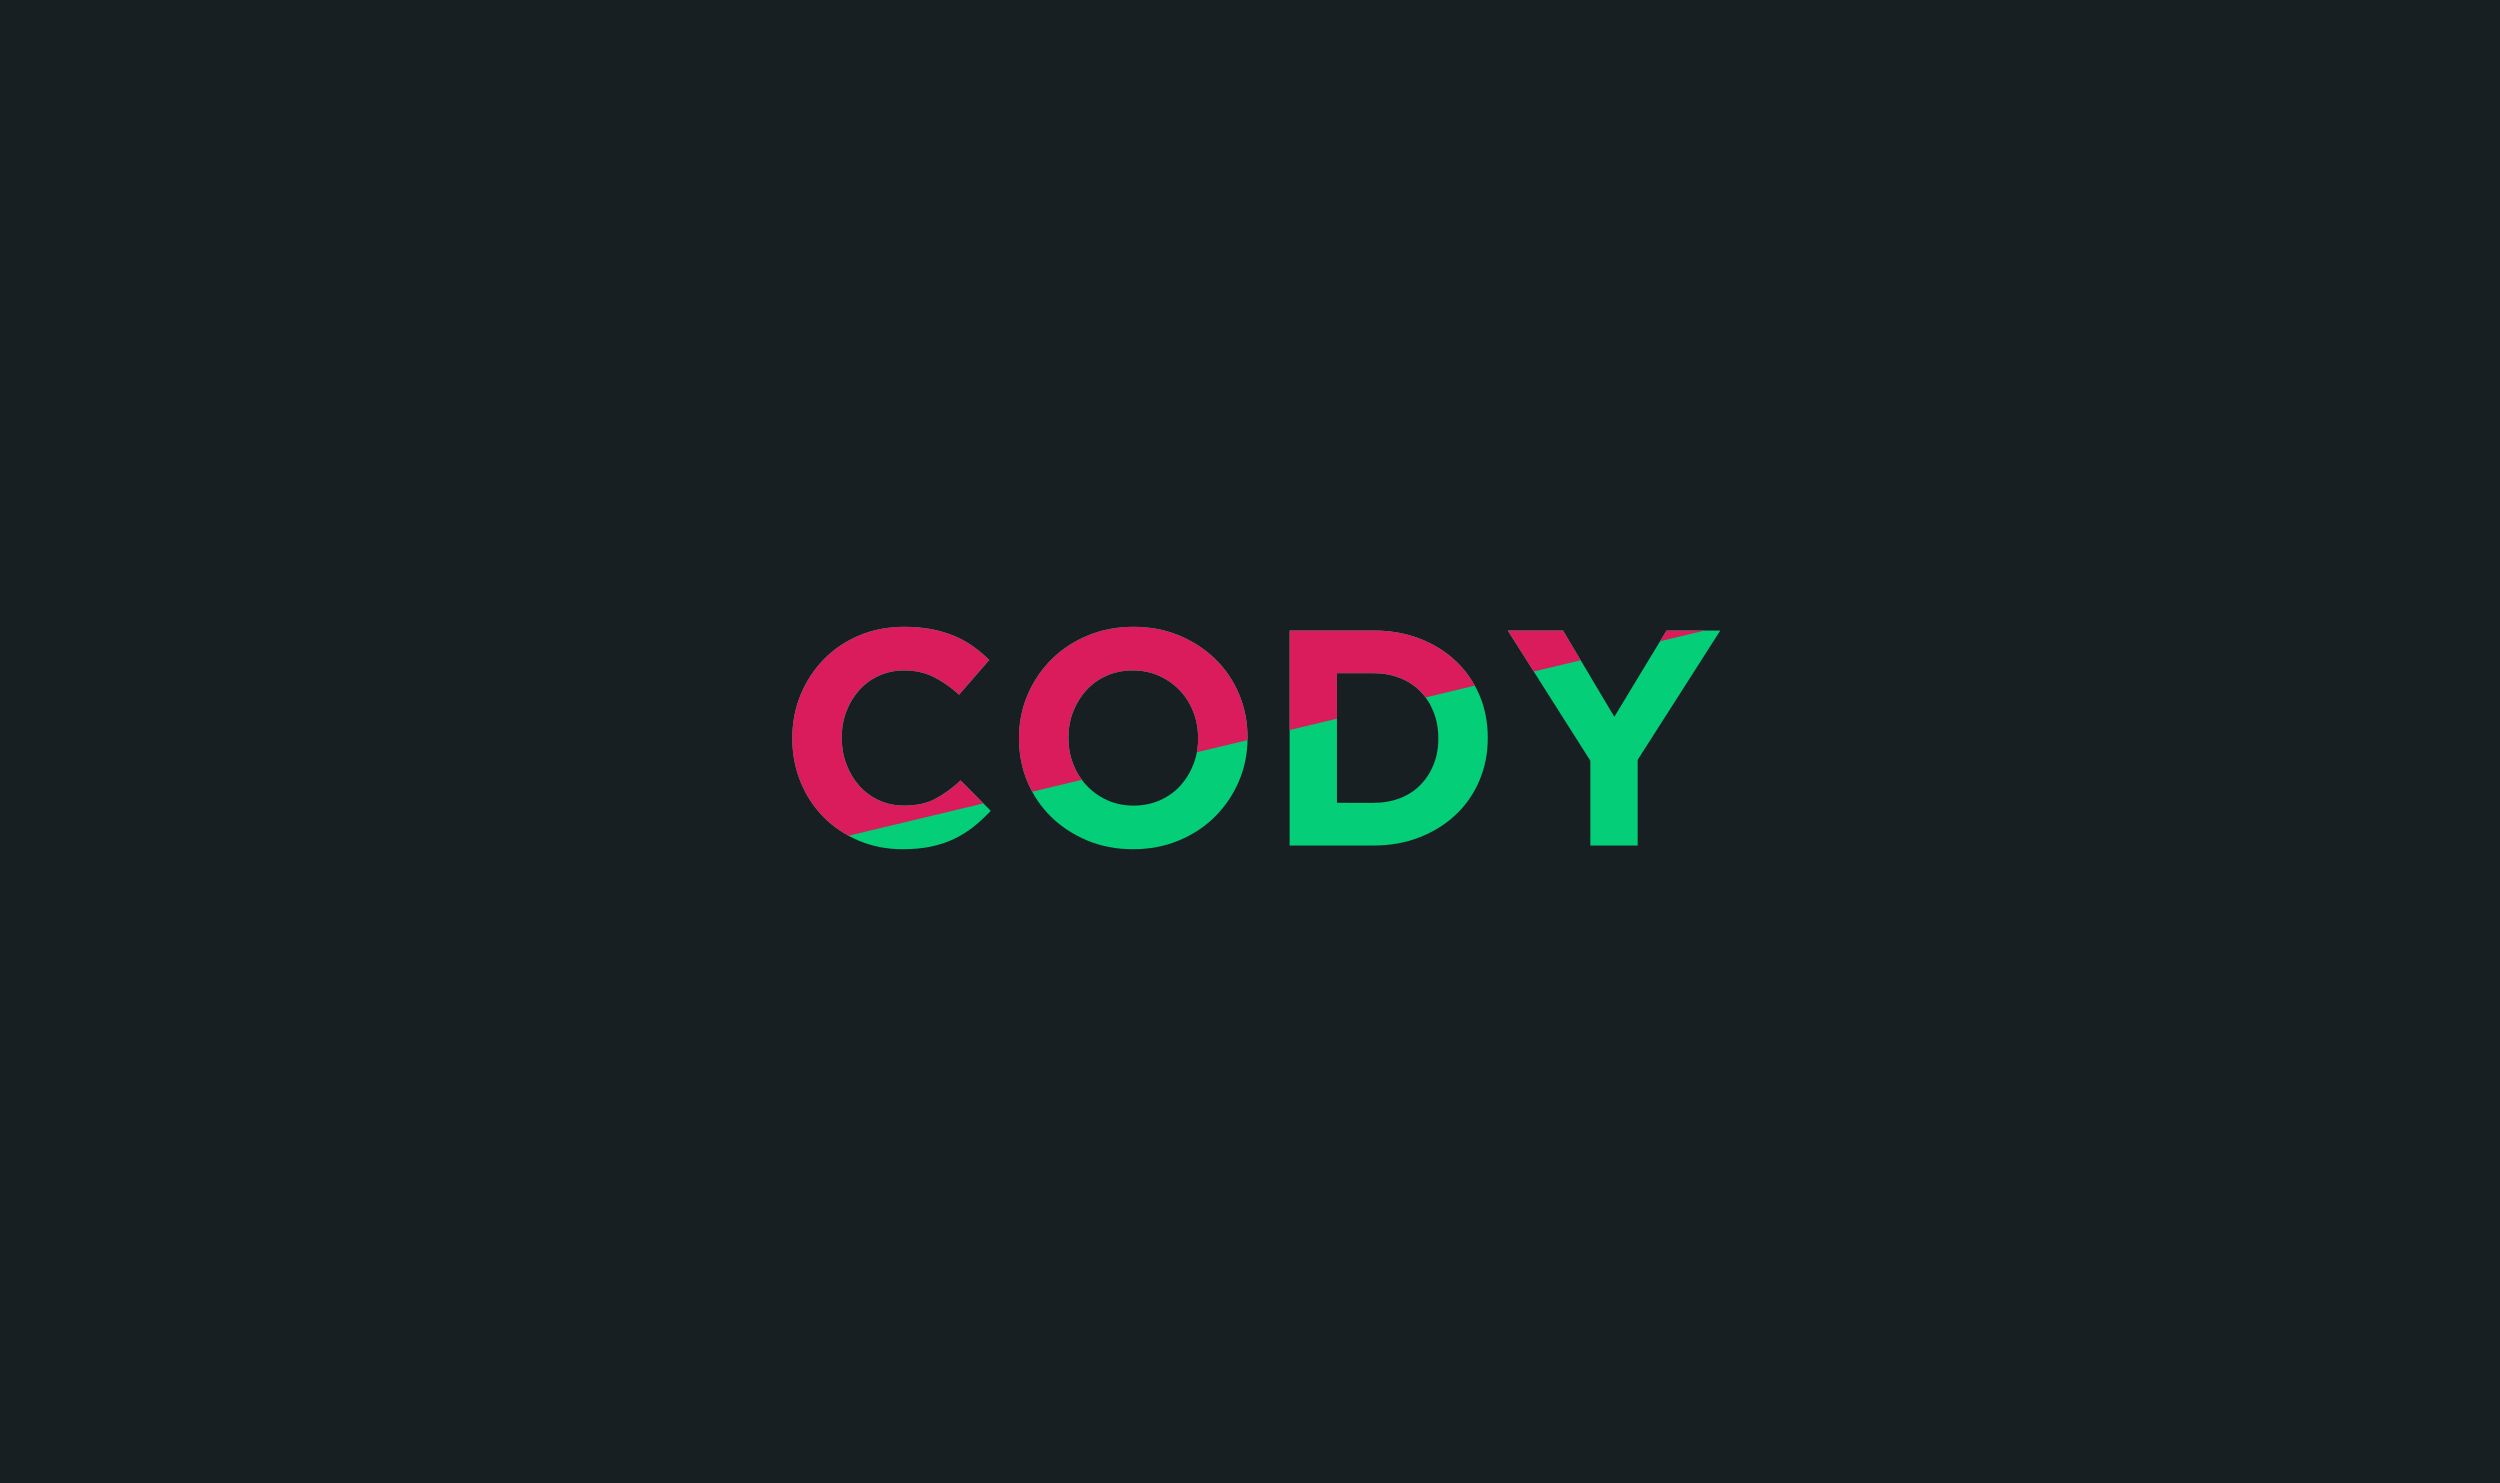 <?xml version="1.0" encoding="utf-8"?>
<!-- Generator: Adobe Illustrator 18.1.0, SVG Export Plug-In . SVG Version: 6.00 Build 0)  -->
<!DOCTYPE svg PUBLIC "-//W3C//DTD SVG 1.1//EN" "http://www.w3.org/Graphics/SVG/1.1/DTD/svg11.dtd">
<svg version="1.1" id="Layer_1" xmlns="http://www.w3.org/2000/svg" xmlns:xlink="http://www.w3.org/1999/xlink" x="0px" y="0px"
	 width="740px" height="439px" viewBox="0 0 740 439" enable-background="new 0 0 740 439" xml:space="preserve">
<rect fill="#181F23" width="740" height="439"/>
<g>
	<path fill="#05CE78" d="M267.162,251.37c-4.669,0-9.002-0.85-13.003-2.547c-4.001-1.696-7.456-4.015-10.366-6.955
		c-2.909-2.94-5.183-6.411-6.819-10.412s-2.455-8.274-2.455-12.821v-0.182c0-4.546,0.818-8.805,2.455-12.775
		c1.637-3.97,3.91-7.457,6.819-10.457c2.91-3,6.396-5.365,10.457-7.092c4.061-1.728,8.547-2.591,13.457-2.591
		c2.97,0,5.684,0.243,8.139,0.727c2.455,0.486,4.683,1.152,6.683,2c2.001,0.85,3.85,1.88,5.547,3.092
		c1.696,1.213,3.273,2.546,4.729,4l-8.911,10.275c-2.486-2.242-5.017-4-7.593-5.273c-2.577-1.273-5.471-1.91-8.684-1.91
		c-2.668,0-5.137,0.516-7.41,1.546c-2.273,1.031-4.229,2.455-5.865,4.273c-1.637,1.819-2.909,3.926-3.818,6.319
		c-0.91,2.396-1.364,4.956-1.364,7.684v0.182c0,2.728,0.454,5.305,1.364,7.729c0.909,2.425,2.166,4.546,3.773,6.365
		c1.605,1.818,3.546,3.259,5.819,4.318c2.272,1.062,4.773,1.592,7.501,1.592c3.638,0,6.714-0.666,9.229-2.001
		c2.515-1.332,5.016-3.15,7.502-5.455l8.911,9.002c-1.637,1.759-3.335,3.334-5.093,4.729c-1.759,1.395-3.683,2.591-5.773,3.591
		c-2.092,1.001-4.38,1.759-6.865,2.273C273.041,251.111,270.254,251.37,267.162,251.37z"/>
	<path fill="#05CE78" d="M335.357,251.37c-4.91,0-9.427-0.864-13.548-2.592c-4.123-1.728-7.684-4.061-10.685-7.002
		c-3-2.939-5.335-6.395-7.001-10.365c-1.668-3.97-2.501-8.229-2.501-12.776v-0.182c0-4.546,0.849-8.805,2.546-12.775
		c1.696-3.97,4.047-7.457,7.047-10.457c3.001-3,6.577-5.365,10.729-7.092c4.151-1.728,8.684-2.591,13.594-2.591
		s9.426,0.864,13.549,2.591c4.121,1.728,7.684,4.062,10.684,7.001c3.001,2.941,5.334,6.396,7.002,10.366
		c1.666,3.971,2.5,8.229,2.5,12.775v0.182c0,4.546-0.85,8.806-2.546,12.776c-1.697,3.971-4.046,7.456-7.047,10.456
		c-3,3.001-6.578,5.365-10.729,7.093C344.799,250.506,340.268,251.37,335.357,251.37z M335.539,238.458
		c2.788,0,5.365-0.515,7.729-1.546c2.364-1.03,4.379-2.455,6.047-4.273c1.666-1.818,2.969-3.925,3.909-6.319
		c0.939-2.395,1.41-4.956,1.41-7.684v-0.182c0-2.728-0.471-5.304-1.41-7.729c-0.94-2.424-2.272-4.546-4.001-6.365
		c-1.728-1.818-3.773-3.258-6.137-4.319c-2.364-1.06-4.941-1.591-7.729-1.591c-2.85,0-5.441,0.516-7.774,1.546
		c-2.334,1.031-4.335,2.455-6.001,4.273c-1.668,1.819-2.971,3.926-3.91,6.319c-0.94,2.396-1.409,4.956-1.409,7.684v0.182
		c0,2.728,0.469,5.305,1.409,7.729c0.939,2.425,2.273,4.546,4.001,6.365c1.728,1.818,3.758,3.259,6.092,4.318
		C330.098,237.928,332.689,238.458,335.539,238.458z"/>
	<path fill="#05CE78" d="M381.73,186.628h24.823c4.97,0,9.531,0.804,13.685,2.41c4.151,1.607,7.729,3.834,10.729,6.683
		c3.001,2.85,5.319,6.199,6.956,10.048c1.637,3.85,2.455,8.017,2.455,12.502v0.182c0,4.487-0.818,8.669-2.455,12.548
		c-1.637,3.88-3.955,7.244-6.956,10.093c-3.001,2.851-6.578,5.092-10.729,6.729c-4.153,1.637-8.715,2.455-13.685,2.455H381.73
		V186.628z M406.554,237.64c2.849,0,5.455-0.455,7.819-1.364s4.379-2.212,6.047-3.91c1.667-1.696,2.97-3.696,3.91-6.001
		c0.938-2.303,1.409-4.879,1.409-7.729v-0.182c0-2.788-0.471-5.365-1.409-7.729c-0.94-2.364-2.243-4.395-3.91-6.092
		c-1.668-1.696-3.683-3.015-6.047-3.956c-2.364-0.939-4.971-1.409-7.819-1.409h-10.82v38.372H406.554z"/>
	<path fill="#05CE78" d="M470.748,225.183l-24.459-38.554h16.366l15.186,25.551l15.458-25.551h15.912l-24.46,38.281v25.369h-14.003
		V225.183z"/>
</g>
<g>
	<path fill="#05CE78" d="M267.162-54.936c-4.669,0-9.002-0.85-13.003-2.547c-4.001-1.696-7.456-4.015-10.366-6.955
		c-2.909-2.94-5.183-6.411-6.819-10.412s-2.455-8.274-2.455-12.821v-0.182c0-4.546,0.818-8.805,2.455-12.775
		c1.637-3.97,3.91-7.457,6.819-10.457c2.91-3,6.396-5.365,10.457-7.092c4.061-1.728,8.547-2.591,13.457-2.591
		c2.97,0,5.684,0.243,8.139,0.727c2.455,0.486,4.683,1.152,6.683,2c2.001,0.85,3.85,1.88,5.547,3.092
		c1.696,1.213,3.273,2.546,4.729,4l-8.911,10.275c-2.486-2.242-5.017-4-7.593-5.273c-2.577-1.273-5.471-1.91-8.684-1.91
		c-2.668,0-5.137,0.516-7.41,1.546c-2.273,1.031-4.229,2.455-5.865,4.273c-1.637,1.819-2.909,3.926-3.818,6.319
		c-0.91,2.396-1.364,4.956-1.364,7.684v0.182c0,2.728,0.454,5.305,1.364,7.729c0.909,2.425,2.166,4.546,3.773,6.365
		c1.605,1.818,3.546,3.259,5.819,4.318c2.272,1.062,4.773,1.592,7.501,1.592c3.638,0,6.714-0.666,9.229-2.001
		c2.515-1.332,5.016-3.15,7.502-5.455l8.911,9.002c-1.637,1.759-3.335,3.334-5.093,4.729c-1.759,1.395-3.683,2.591-5.773,3.591
		c-2.092,1.001-4.38,1.759-6.865,2.273C273.041-55.195,270.254-54.936,267.162-54.936z"/>
	<path fill="#05CE78" d="M335.357-54.936c-4.91,0-9.427-0.864-13.548-2.592c-4.123-1.728-7.684-4.061-10.685-7.002
		c-3-2.939-5.335-6.395-7.001-10.365c-1.668-3.97-2.501-8.229-2.501-12.776v-0.182c0-4.546,0.849-8.805,2.546-12.775
		c1.696-3.97,4.047-7.457,7.047-10.457c3.001-3,6.577-5.365,10.729-7.092c4.151-1.728,8.684-2.591,13.594-2.591
		s9.426,0.864,13.549,2.591c4.121,1.728,7.684,4.062,10.684,7.001c3.001,2.941,5.334,6.396,7.002,10.366
		c1.666,3.971,2.5,8.229,2.5,12.775v0.182c0,4.546-0.85,8.806-2.546,12.776c-1.697,3.971-4.046,7.456-7.047,10.456
		c-3,3.001-6.578,5.365-10.729,7.093C344.799-55.8,340.268-54.936,335.357-54.936z M335.539-67.848c2.788,0,5.365-0.515,7.729-1.546
		c2.364-1.03,4.379-2.455,6.047-4.273c1.666-1.818,2.969-3.925,3.909-6.319c0.939-2.395,1.41-4.956,1.41-7.684v-0.182
		c0-2.728-0.471-5.304-1.41-7.729c-0.94-2.424-2.272-4.546-4.001-6.365c-1.728-1.818-3.773-3.258-6.137-4.319
		c-2.364-1.06-4.941-1.591-7.729-1.591c-2.85,0-5.441,0.516-7.774,1.546c-2.334,1.031-4.335,2.455-6.001,4.273
		c-1.668,1.819-2.971,3.926-3.91,6.319c-0.94,2.396-1.409,4.956-1.409,7.684v0.182c0,2.728,0.469,5.305,1.409,7.729
		c0.939,2.425,2.273,4.546,4.001,6.365c1.728,1.818,3.758,3.259,6.092,4.318C330.098-68.379,332.689-67.848,335.539-67.848z"/>
	<path fill="#05CE78" d="M381.73-119.678h24.823c4.97,0,9.531,0.804,13.685,2.41c4.151,1.607,7.729,3.834,10.729,6.683
		c3.001,2.85,5.319,6.199,6.956,10.048c1.637,3.85,2.455,8.017,2.455,12.502v0.182c0,4.487-0.818,8.669-2.455,12.548
		c-1.637,3.88-3.955,7.244-6.956,10.093c-3.001,2.851-6.578,5.092-10.729,6.729c-4.153,1.637-8.715,2.455-13.685,2.455H381.73
		V-119.678z M406.554-68.667c2.849,0,5.455-0.455,7.819-1.364s4.379-2.212,6.047-3.91c1.667-1.696,2.97-3.696,3.91-6.001
		c0.938-2.303,1.409-4.879,1.409-7.729v-0.182c0-2.788-0.471-5.365-1.409-7.729c-0.94-2.364-2.243-4.395-3.91-6.092
		c-1.668-1.696-3.683-3.015-6.047-3.956c-2.364-0.939-4.971-1.409-7.819-1.409h-10.82v38.372H406.554z"/>
	<path fill="#05CE78" d="M470.748-81.124l-24.459-38.554h16.366l15.186,25.551l15.458-25.551h15.912l-24.46,38.281v25.369h-14.003
		V-81.124z"/>
</g>
<g>
	<path fill="#DA1C5C" d="M243.793,241.868c2.157,2.18,4.616,4.016,7.373,5.512l39.923-9.568l-6.742-6.81
		c-2.486,2.305-4.987,4.123-7.502,5.455c-2.516,1.335-5.592,2.001-9.229,2.001c-2.728,0-5.229-0.53-7.501-1.592
		c-2.273-1.06-4.214-2.5-5.819-4.318c-1.607-1.819-2.864-3.94-3.773-6.365c-0.91-2.424-1.364-5.001-1.364-7.729v-0.182
		c0-2.728,0.454-5.288,1.364-7.684c0.909-2.394,2.182-4.5,3.818-6.319c1.637-1.818,3.592-3.242,5.865-4.273
		c2.273-1.03,4.742-1.546,7.41-1.546c3.213,0,6.106,0.636,8.684,1.91c2.576,1.273,5.106,3.032,7.593,5.273l8.911-10.275
		c-1.455-1.455-3.032-2.787-4.729-4c-1.697-1.212-3.546-2.242-5.547-3.092c-2-0.848-4.228-1.515-6.683-2
		c-2.455-0.484-5.169-0.727-8.139-0.727c-4.91,0-9.396,0.864-13.457,2.591c-4.062,1.728-7.547,4.092-10.457,7.092
		c-2.909,3-5.183,6.487-6.819,10.457c-1.637,3.971-2.455,8.229-2.455,12.775v0.182c0,4.546,0.818,8.82,2.455,12.821
		S240.884,238.928,243.793,241.868z"/>
	<path fill="#DA1C5C" d="M305.532,234.351l14.708-3.525c-1.046-1.402-1.91-2.944-2.569-4.643c-0.94-2.424-1.409-5.001-1.409-7.729
		v-0.182c0-2.728,0.469-5.288,1.409-7.684c0.939-2.394,2.242-4.5,3.91-6.319c1.666-1.818,3.667-3.242,6.001-4.273
		c2.333-1.03,4.925-1.546,7.774-1.546c2.788,0,5.365,0.531,7.729,1.591c2.363,1.061,4.409,2.5,6.137,4.319
		c1.729,1.819,3.061,3.941,4.001,6.365c0.939,2.425,1.41,5.001,1.41,7.729v0.182c0,1.389-0.125,2.734-0.369,4.036l14.993-3.593
		c0.004-0.209,0.015-0.415,0.015-0.625v-0.182c0-4.546-0.834-8.804-2.5-12.775c-1.668-3.97-4.001-7.425-7.002-10.366
		c-3-2.939-6.562-5.274-10.684-7.001c-4.123-1.728-8.639-2.591-13.549-2.591s-9.442,0.864-13.594,2.591
		c-4.152,1.728-7.729,4.092-10.729,7.092c-3,3-5.351,6.487-7.047,10.457c-1.697,3.971-2.546,8.229-2.546,12.775v0.182
		c0,4.546,0.833,8.806,2.501,12.776C304.549,232.425,305.02,233.404,305.532,234.351z"/>
	<path fill="#DA1C5C" d="M395.733,212.734v-13.466h10.82c2.849,0,5.455,0.47,7.819,1.409c2.364,0.941,4.379,2.259,6.047,3.956
		c0.555,0.565,1.054,1.18,1.528,1.819l14.606-3.5c-1.481-2.689-3.342-5.099-5.586-7.229c-3.001-2.849-6.578-5.076-10.729-6.683
		c-4.153-1.605-8.715-2.41-13.685-2.41H381.73v29.461L395.733,212.734z"/>
	<g>
		<polygon fill="#DA1C5C" points="504.659,186.628 493.299,186.628 491.372,189.813 		"/>
		<polygon fill="#DA1C5C" points="467.892,195.44 462.655,186.628 446.289,186.628 453.992,198.771 		"/>
	</g>
</g>
<path fill="#05CE78" d="M470.748-81.124l-24.459-38.554h16.366l15.186,25.551l15.458-25.551h15.912l-24.46,38.281v25.369h-14.003
	V-81.124z"/>
<circle fill="#DA1C5C" cx="241.838" cy="-87.853" r="7.32"/>
<circle fill="#DA1C5C" cx="308.943" cy="-88.035" r="7.32"/>
<circle fill="#DA1C5C" cx="361.954" cy="-87.853" r="7.32"/>
<circle fill="#DA1C5C" cx="388.732" cy="-88.035" r="7.001"/>
<circle fill="#DA1C5C" cx="433.059" cy="-87.671" r="7.32"/>
<path fill="#DA1C5C" d="M249.158-87.853v-0.182c0-2.728,0.454-5.288,1.364-7.684c0.909-2.394,2.182-4.5,3.818-6.319
	c1.637-1.818,3.592-3.242,5.865-4.273c2.273-1.03,4.742-1.546,7.41-1.546c3.213,0,6.106,0.636,8.684,1.91
	c2.576,1.273,5.106,3.032,7.593,5.273l8.911-10.275c-1.455-1.455-3.032-2.787-4.729-4c-1.697-1.212-3.546-2.242-5.547-3.092
	c-2-0.848-4.228-1.515-6.683-2c-2.455-0.484-5.169-0.727-8.139-0.727c-4.91,0-9.396,0.864-13.457,2.591
	c-4.062,1.728-7.547,4.092-10.457,7.092c-2.909,3-5.183,6.487-6.819,10.457c-1.637,3.971-2.455,8.229-2.455,12.775v0.182h14.647
	C249.165-87.732,249.158-87.791,249.158-87.853z"/>
<path fill="#DA1C5C" d="M316.263-87.853v-0.182c0-2.728,0.469-5.288,1.409-7.684c0.939-2.394,2.242-4.5,3.91-6.319
	c1.666-1.818,3.667-3.242,6.001-4.273c2.333-1.03,4.925-1.546,7.774-1.546c2.788,0,5.365,0.531,7.729,1.591
	c2.363,1.061,4.409,2.5,6.137,4.319c1.729,1.819,3.061,3.941,4.001,6.365c0.939,2.425,1.41,5.001,1.41,7.729v0.182h14.634
	c0-0.061,0.004-0.121,0.004-0.182v-0.182c0-4.546-0.834-8.804-2.5-12.775c-1.668-3.97-4.001-7.425-7.002-10.366
	c-3-2.939-6.562-5.274-10.684-7.001c-4.123-1.728-8.639-2.591-13.549-2.591s-9.442,0.864-13.594,2.591
	c-4.152,1.728-7.729,4.092-10.729,7.092c-3,3-5.351,6.487-7.047,10.457c-1.697,3.971-2.546,8.229-2.546,12.775v0.182h14.648
	C316.27-87.732,316.263-87.791,316.263-87.853z"/>
<path fill="#DA1C5C" d="M430.968-110.585c-3.001-2.849-6.578-5.076-10.729-6.683c-4.153-1.605-8.715-2.41-13.685-2.41H381.73v32.007
	h14.003v-19.368h10.82c2.849,0,5.455,0.47,7.819,1.409c2.364,0.941,4.379,2.259,6.047,3.956c1.667,1.698,2.97,3.728,3.91,6.092
	c0.938,2.364,1.409,4.941,1.409,7.729v0.182h14.635c0-0.061,0.004-0.121,0.004-0.182v-0.182c0-4.485-0.818-8.652-2.455-12.502
	C436.287-104.386,433.969-107.735,430.968-110.585z"/>
</svg>
